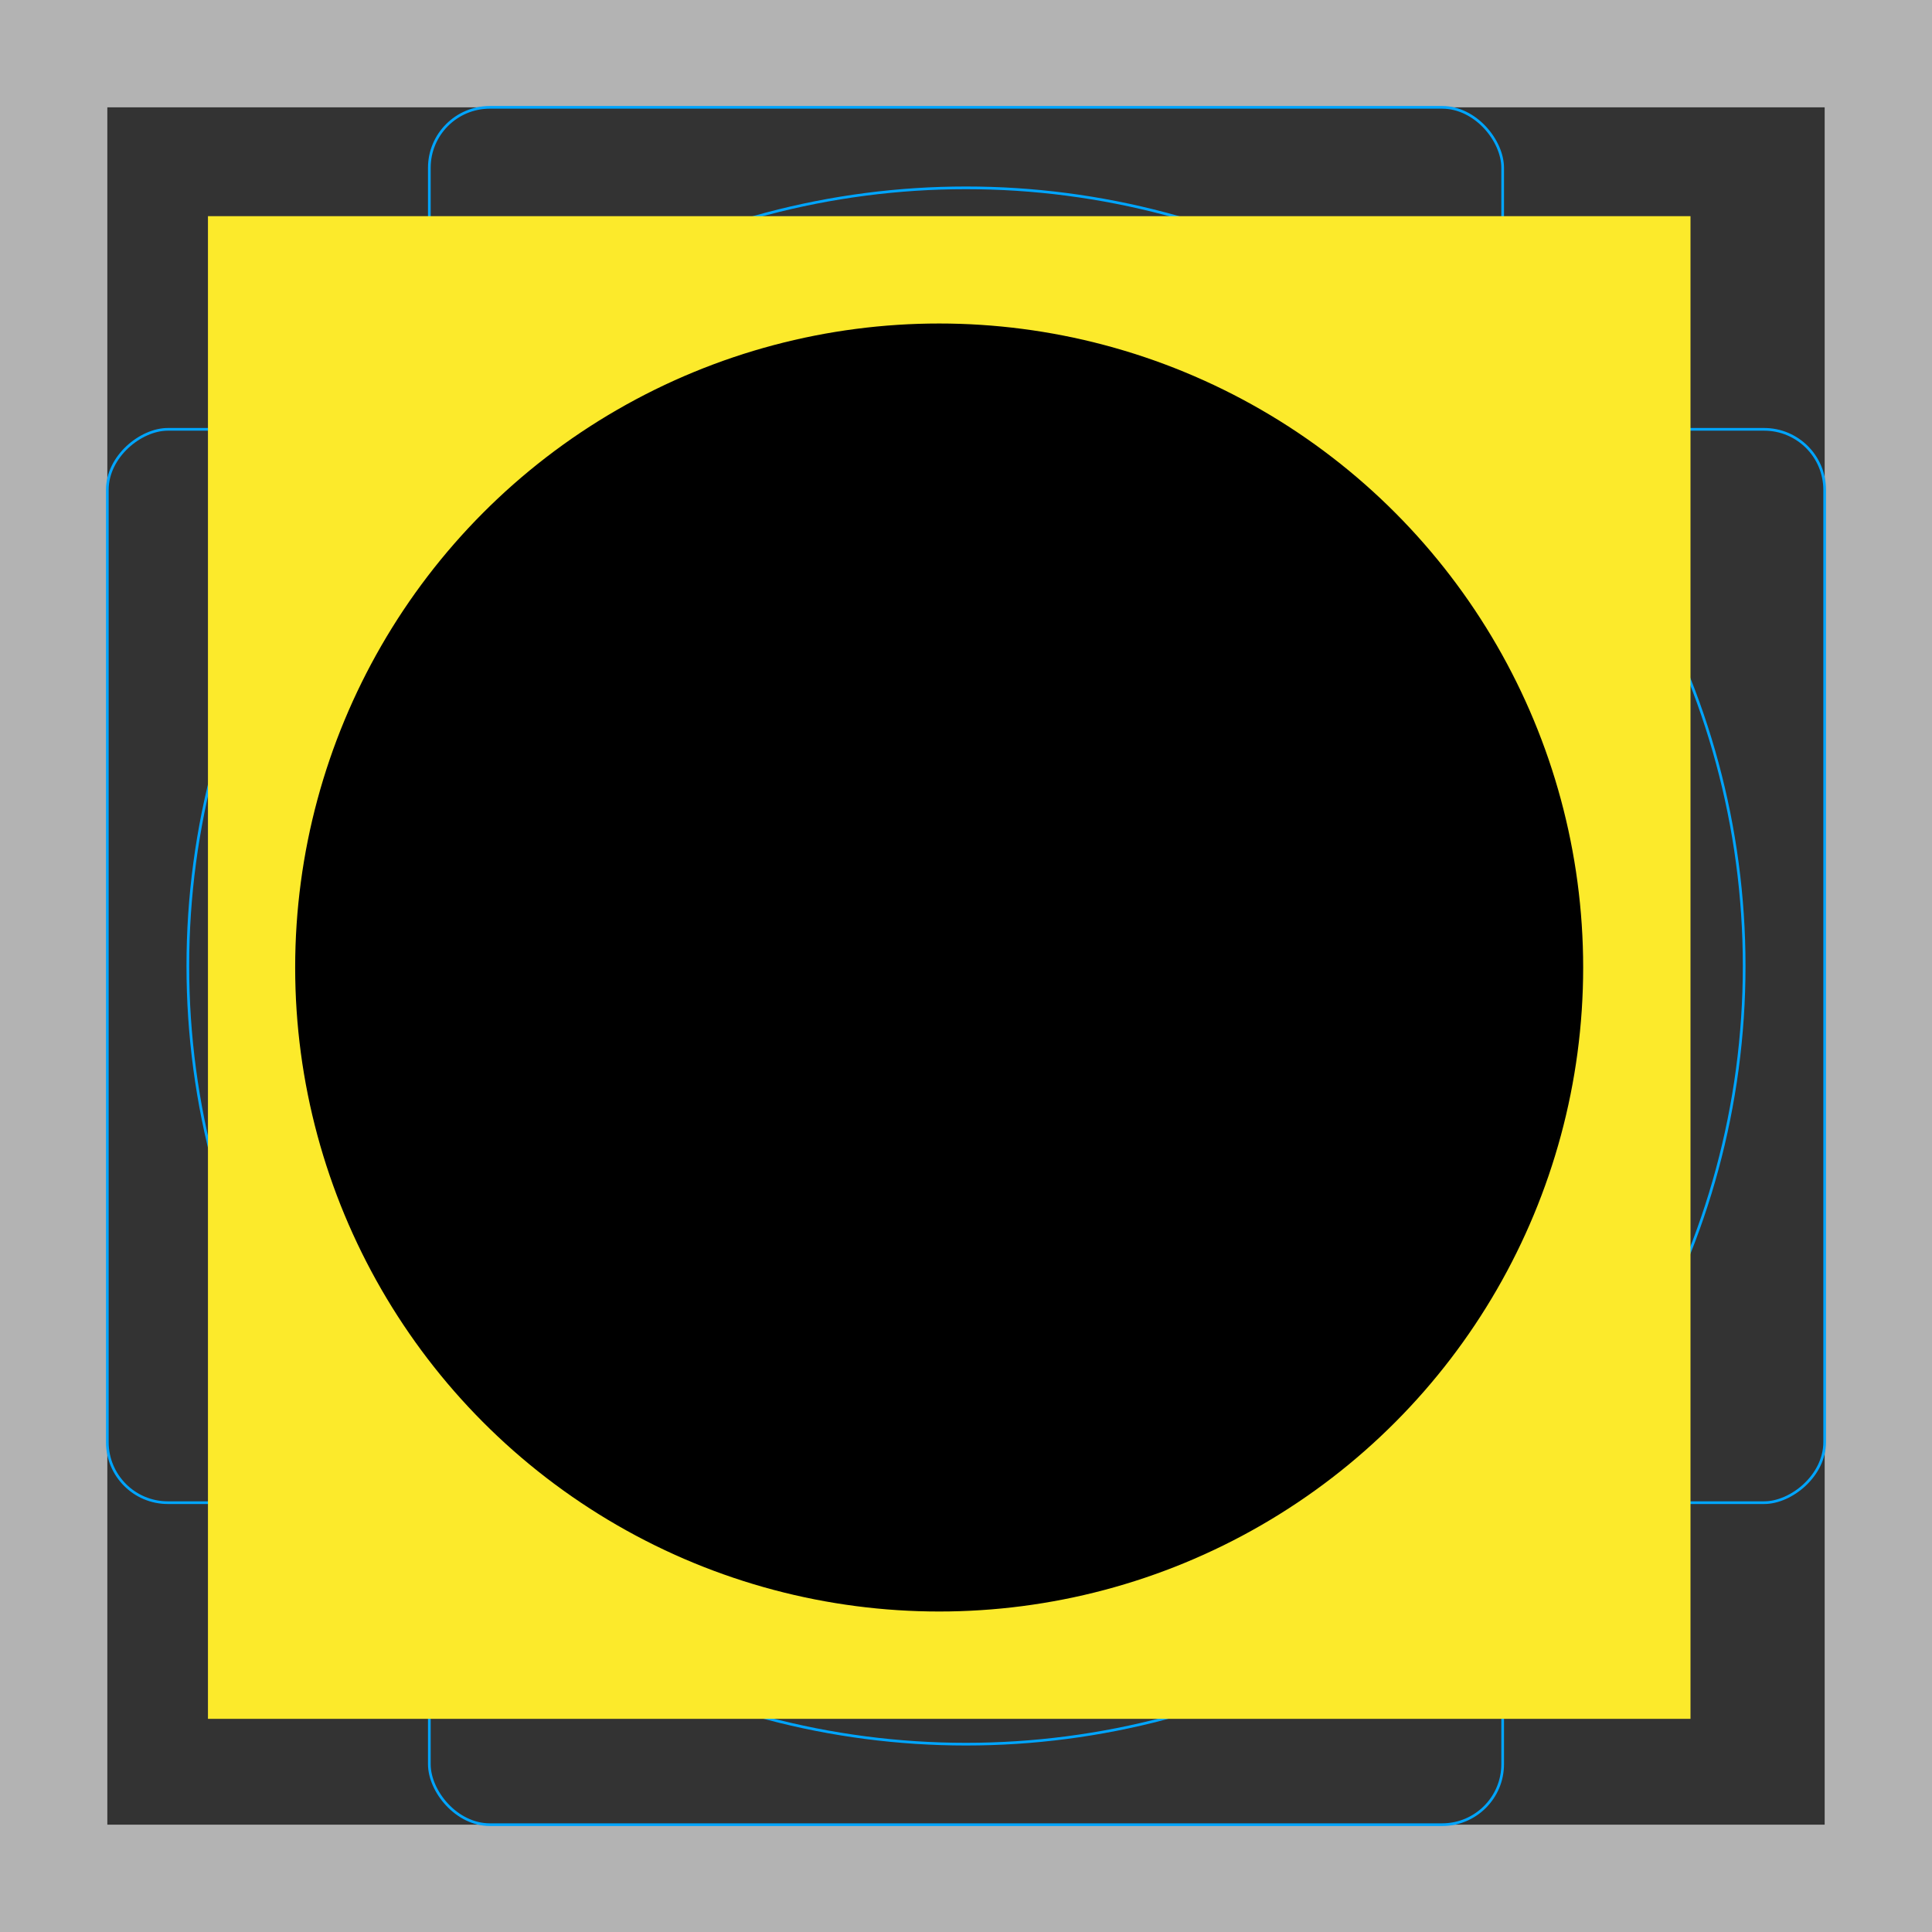 <svg id="emoji" xmlns="http://www.w3.org/2000/svg" viewBox="0 0 72 72">
  <rect x="0" y="0" width="72" height="72" fill="#333333" stroke="none"/>
  <g id="grid">
    <path d="M68,4V68H4V4H68m4-4H0V72H72V0Z" fill="#b3b3b3"></path>
    <path d="M12.923,10.958H59.077A1.923,1.923,0,0,1,61,12.881V59.035a1.923,1.923,0,0,1-1.923,1.923H12.923A1.923,1.923,0,0,1,11,59.035V12.881A1.923,1.923,0,0,1,12.923,10.958Z" fill="none" stroke="#00a5ff" stroke-miterlimit="10" stroke-width="0.1"></path>
    <rect x="16" y="4" width="40" height="64" rx="2.254" fill="none" stroke="#00a5ff" stroke-miterlimit="10" stroke-width="0.1"></rect>
    <rect x="16" y="4" width="40" height="64" rx="2.254" transform="translate(72) rotate(90)" fill="none" stroke="#00a5ff" stroke-miterlimit="10" stroke-width="0.1"></rect>
    <circle cx="36" cy="36" r="29" fill="none" stroke="#00a5ff" stroke-miterlimit="10" stroke-width="0.1"></circle>
  </g>
  <g id="color">
    <rect x="7.75" y="8.056" clip-path="url(#SVGID_2_)" fill="#FCEA2B" width="55.25" height="56" stroke="none"></rect>
    <circle fill="none" stroke="#fcea2b" stroke-miterlimit="10" cx="35" cy="36.056" r="23"></circle>
    <ellipse fill="#FFFFFF" stroke="none" stroke-width="2" stroke-linecap="round" stroke-linejoin="round" stroke-miterlimit="10" cx="35.375" cy="48.452" rx="5.245" ry="6.538"></ellipse>
  </g>
  <g id="hair">
  </g>
  <g id="skin">
  </g>
  <g id="skin-shadow">
  </g>
  <g id="line">
    <path fill="none" stroke="#000000" stroke-width="2" stroke-linecap="round" stroke-linejoin="round" stroke-miterlimit="10" d="
		M18.201,57.331"></path>
    <path fill="none" stroke="#000000" stroke-width="2" stroke-linecap="round" stroke-linejoin="round" stroke-miterlimit="10" d="
		M18.201,57.331"></path>
    <polygon id="SVGID_1_" points="35,13.056 26.37,14.736 21.07,17.757 16.18,22.836 12.75,30.186 12.75,42.526 
				18.35,51.927 26.37,57.377 35,59.056 42.18,57.906 49.89,53.576 55,47.417 58,38.207 57.25,30.226 
				53.441,22.316 49.23,17.996 41.98,14.137 			" fill="#000000" stroke="none"></polygon>
    <path fill="none" stroke="#000000" stroke-width="2" stroke-linecap="round" stroke-linejoin="round" stroke-miterlimit="10" d="
		M19.279,27.257c0.721-1.386,1.928-2.454,3.391-3c1.405-0.7,3.021-0.849,4.53-0.421"></path>
    <path fill="none" stroke="#000000" stroke-width="2" stroke-linecap="round" stroke-linejoin="round" stroke-miterlimit="10" d="
		M49.89,27.257c-1.582-2.772-4.804-4.17-7.909-3.431"></path>
    <circle fill="none" stroke="#000000" stroke-width="2" stroke-linecap="round" stroke-linejoin="round" stroke-miterlimit="10" cx="35" cy="36.056" r="23"></circle>
    <circle cx="43.176" cy="36.037" r="2.556" fill="#000000" stroke="none"></circle>
    <circle cx="25.926" cy="36.037" r="2.556" fill="#000000" stroke="none"></circle>
    <path fill="none" stroke="#000000" stroke-width="2" stroke-linecap="round" stroke-linejoin="round" stroke-miterlimit="10" d="
		M19.279,27.257c0.721-1.386,1.928-2.454,3.391-3c1.405-0.7,3.021-0.849,4.53-0.421"></path>
    <path fill="none" stroke="#000000" stroke-width="2" stroke-linecap="round" stroke-linejoin="round" stroke-miterlimit="10" d="
		M49.89,27.257c-1.582-2.772-4.804-4.17-7.909-3.431"></path>
    <ellipse fill="none" stroke="#000000" stroke-width="2" stroke-linecap="round" stroke-linejoin="round" stroke-miterlimit="10" cx="35.375" cy="48.452" rx="5.245" ry="6.538"></ellipse>
  </g>
</svg>
